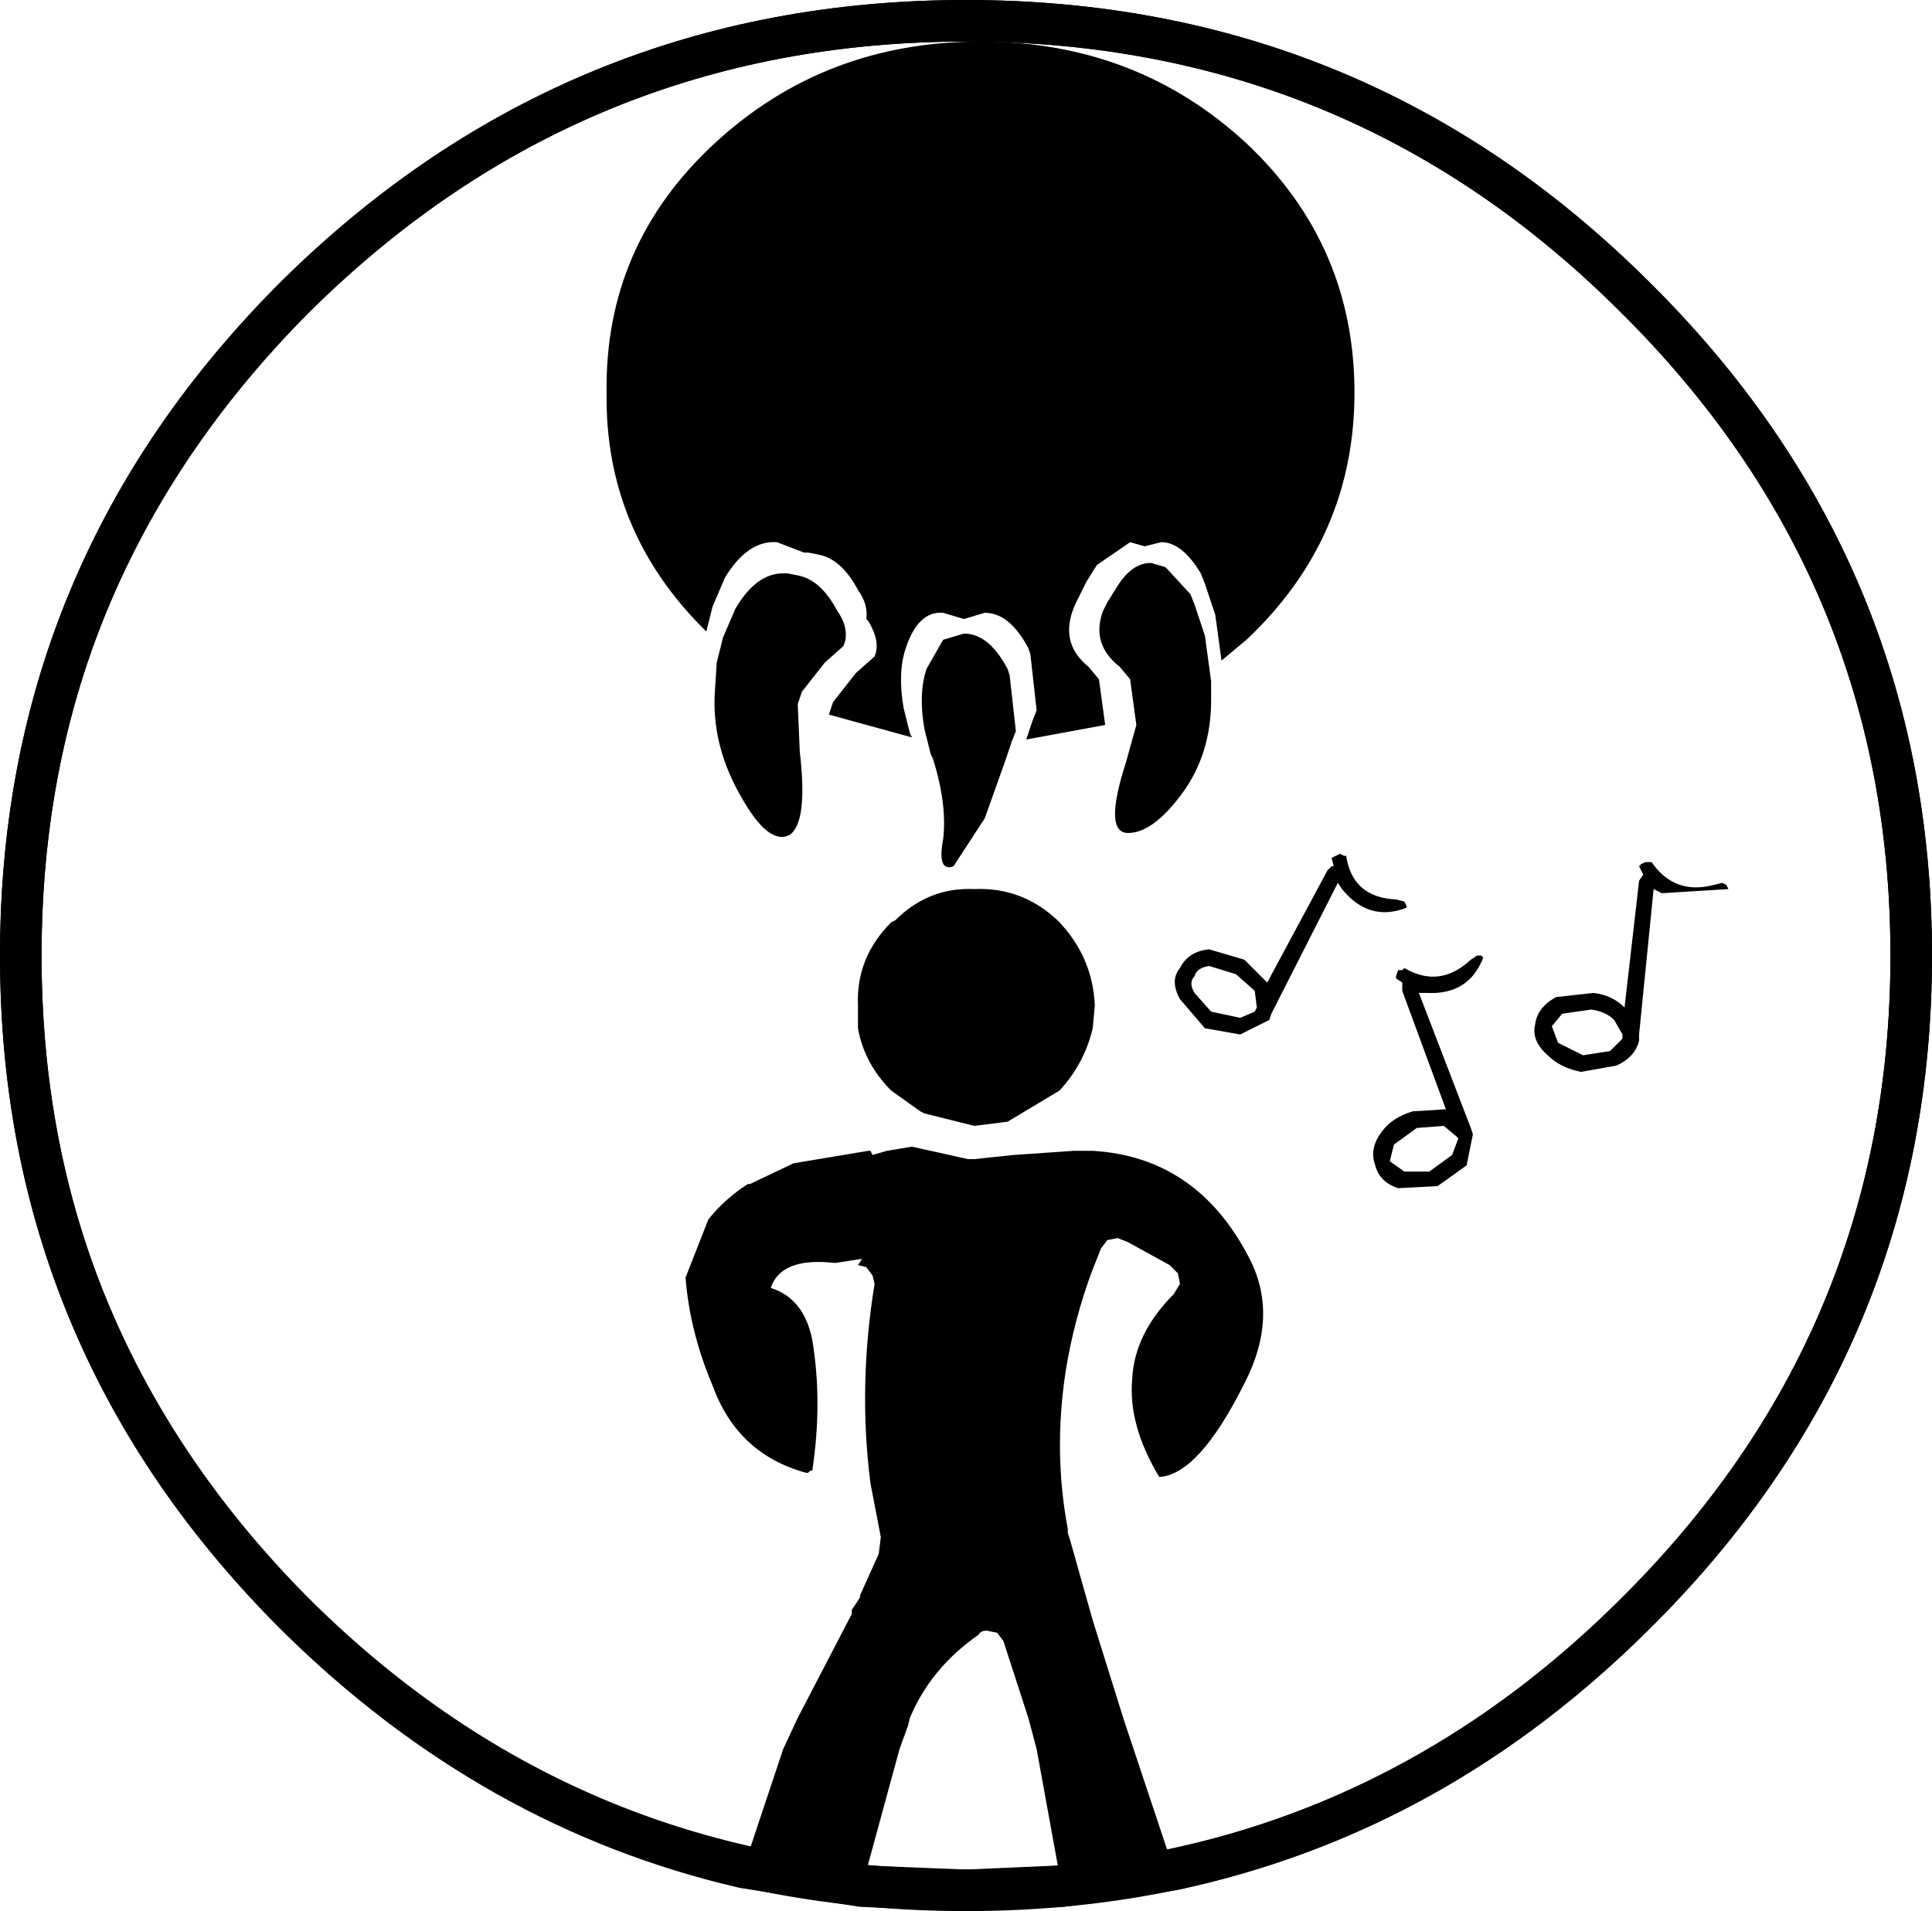 <?xml version="1.0" encoding="UTF-8" standalone="no"?>
<svg xmlns:xlink="http://www.w3.org/1999/xlink" height="46.0px" width="46.5px" xmlns="http://www.w3.org/2000/svg">
  <g transform="matrix(1.0, 0.0, 0.0, 1.0, 23.25, 23.0)">
    <path d="M16.05 -15.9 Q22.75 -9.3 22.75 0.0 22.75 9.3 16.05 15.9 9.4 22.5 0.0 22.5 -9.4 22.5 -16.1 15.9 -22.75 9.3 -22.75 0.0 -22.75 -9.3 -16.1 -15.9 -9.4 -22.5 0.0 -22.5 9.4 -22.5 16.05 -15.9 Z" fill="none" stroke="#000000" stroke-linecap="round" stroke-linejoin="round" stroke-width="1.0"/>
    <path d="M6.75 -19.55 Q9.35 -17.1 9.35 -13.55 9.35 -10.05 6.75 -7.6 L6.15 -7.1 6.0 -8.2 5.75 -8.95 5.65 -9.2 Q5.2 -9.95 4.7 -9.95 L4.3 -9.85 3.95 -9.95 3.15 -9.4 2.9 -9.0 2.8 -8.8 2.65 -8.5 Q2.2 -7.55 2.95 -6.95 L3.2 -6.65 3.35 -5.55 1.45 -5.2 1.6 -5.65 1.7 -5.9 1.55 -7.25 1.5 -7.4 Q1.05 -8.25 0.45 -8.25 L-0.05 -8.1 -0.55 -8.25 Q-1.15 -8.3 -1.45 -7.4 -1.65 -6.8 -1.5 -5.95 L-1.35 -5.35 -1.3 -5.25 -3.3 -5.8 -3.2 -6.1 -2.65 -6.8 -2.2 -7.2 Q-2.05 -7.55 -2.35 -8.05 L-2.4 -8.1 Q-2.35 -8.45 -2.6 -8.8 -3.0 -9.55 -3.55 -9.65 L-3.8 -9.7 -3.9 -9.7 -4.55 -9.95 Q-5.25 -10.0 -5.8 -9.1 L-6.1 -8.4 -6.25 -7.8 Q-8.7 -10.2 -8.65 -13.55 -8.7 -17.1 -6.05 -19.55 -3.4 -22.0 0.35 -22.0 4.1 -22.0 6.75 -19.55 M5.9 -6.6 L5.9 -6.15 Q5.9 -4.85 5.2 -3.9 4.5 -2.95 3.9 -2.95 3.3 -2.95 3.85 -4.65 L4.1 -5.55 3.95 -6.65 3.7 -6.95 Q3.0 -7.5 3.3 -8.3 L3.4 -8.5 3.65 -8.9 Q4.0 -9.45 4.45 -9.45 L4.8 -9.35 5.4 -8.7 5.5 -8.45 5.75 -7.7 5.9 -6.6 M1.05 -6.75 L1.2 -5.4 1.1 -5.15 0.95 -4.7 0.45 -3.3 -0.3 -2.15 Q-0.7 -2.0 -0.55 -2.8 -0.45 -3.65 -0.8 -4.75 L-0.85 -4.85 -1.0 -5.45 Q-1.15 -6.3 -0.95 -6.9 L-0.55 -7.6 -0.05 -7.75 Q0.55 -7.75 1.0 -6.9 L1.05 -6.75 M2.2 -0.85 L2.25 -0.8 Q3.05 0.05 3.1 1.2 L3.05 1.75 Q2.85 2.6 2.25 3.25 L1.0 4.0 0.2 4.1 -1.0 3.8 -1.1 3.75 -1.8 3.25 Q-2.45 2.6 -2.6 1.75 L-2.6 1.2 Q-2.65 0.05 -1.8 -0.8 L-1.7 -0.85 Q-0.9 -1.65 0.2 -1.6 1.35 -1.65 2.2 -0.85 M9.0 -2.45 L9.1 -2.4 9.15 -2.4 Q9.3 -1.4 10.35 -1.35 L10.55 -1.3 10.6 -1.2 10.6 -1.15 Q9.7 -0.8 9.05 -1.6 L8.95 -1.75 7.35 1.4 7.3 1.55 6.6 1.9 5.75 1.75 5.15 1.05 Q4.9 0.6 5.15 0.3 5.35 -0.1 5.85 -0.15 L6.7 0.1 7.25 0.65 8.7 -2.05 8.8 -2.15 8.85 -2.15 8.8 -2.35 8.9 -2.4 9.0 -2.45 M16.45 -2.25 L16.5 -2.25 Q17.05 -1.45 18.0 -1.7 L18.2 -1.75 18.3 -1.7 18.35 -1.6 16.75 -1.5 16.55 -1.6 16.2 1.9 16.2 2.05 Q16.1 2.45 15.65 2.65 L14.8 2.8 Q14.3 2.7 14.0 2.4 13.6 2.05 13.7 1.65 13.75 1.25 14.2 1.0 L15.1 0.9 Q15.55 0.95 15.85 1.25 L16.2 -1.8 16.3 -1.95 16.2 -2.15 16.25 -2.2 16.35 -2.25 16.45 -2.25 M5.0 22.0 L2.3 22.4 1.7 19.1 1.5 18.35 0.9 16.5 0.75 16.3 0.5 16.25 Q0.35 16.25 0.3 16.35 -0.85 17.15 -1.35 18.35 L-1.4 18.55 -1.6 19.1 -2.5 22.4 -5.35 21.95 -4.4 19.1 -4.05 18.35 -2.75 15.85 -2.75 15.75 -2.55 15.45 -2.55 15.4 -2.1 14.4 -2.05 14.0 -2.3 12.7 Q-2.6 10.35 -2.2 7.9 L-2.25 7.7 -2.4 7.5 -2.6 7.45 -2.5 7.3 -3.15 7.4 Q-4.45 7.25 -4.7 8.0 -3.9 8.25 -3.7 9.25 -3.45 10.75 -3.7 12.4 L-3.75 12.4 -3.8 12.45 -3.85 12.45 Q-5.5 12.0 -6.1 10.35 -6.65 9.05 -6.75 7.75 L-6.2 6.35 Q-5.8 5.85 -5.25 5.5 L-5.2 5.5 -4.15 5.0 -2.35 4.7 -2.3 4.7 -2.25 4.8 -1.9 4.7 -1.3 4.6 0.05 4.9 0.2 4.9 1.15 4.8 2.6 4.7 3.05 4.7 Q5.55 4.85 6.8 7.25 7.55 8.65 6.7 10.3 5.6 12.5 4.65 12.55 3.9 11.3 4.0 10.2 4.05 9.1 5.0 8.15 L5.15 7.9 5.1 7.65 4.9 7.45 3.9 6.9 3.65 6.8 3.4 6.85 3.25 7.05 3.05 7.55 Q2.6 8.75 2.4 10.0 2.1 11.95 2.45 13.8 L2.45 13.9 2.5 14.05 3.05 16.0 3.8 18.4 5.0 22.0 M15.8 1.9 L15.6 1.55 Q15.4 1.35 15.05 1.3 L14.35 1.4 14.1 1.7 14.25 2.1 14.85 2.4 15.5 2.3 15.8 2.0 15.8 1.9 M12.45 0.05 Q12.1 0.95 11.1 0.9 L10.9 0.9 12.15 4.15 12.2 4.3 12.05 5.05 11.35 5.55 10.4 5.6 Q9.95 5.45 9.85 5.05 9.7 4.65 10.0 4.25 10.25 3.9 10.75 3.75 L11.55 3.7 10.5 0.85 10.5 0.7 10.5 0.65 10.35 0.55 10.35 0.5 10.4 0.35 10.5 0.35 10.55 0.3 Q11.4 0.8 12.15 0.1 L12.3 0.0 12.4 0.0 12.45 0.05 M6.95 0.85 L6.5 0.45 5.85 0.25 Q5.55 0.3 5.5 0.5 5.35 0.65 5.5 0.9 L5.9 1.35 6.6 1.5 6.95 1.35 7.0 1.25 6.95 0.85 M11.8 4.35 L11.5 4.1 10.85 4.15 10.3 4.55 10.2 4.95 10.55 5.2 11.15 5.2 11.7 4.8 11.85 4.4 11.8 4.35 M-3.1 -8.3 Q-2.85 -7.95 -2.9 -7.6 L-2.95 -7.45 -3.4 -7.05 -3.95 -6.35 -4.05 -6.05 -4.0 -4.9 Q-3.8 -3.2 -4.25 -2.9 -4.75 -2.65 -5.4 -3.8 -6.1 -5.0 -6.05 -6.25 L-6.0 -7.05 -5.85 -7.65 -5.55 -8.35 Q-5.05 -9.2 -4.4 -9.2 L-4.3 -9.2 -4.05 -9.15 Q-3.5 -9.05 -3.1 -8.3" fill="#000000" fill-rule="evenodd" stroke="none"/>
    <path d="M-5.35 21.95 Q-11.4 20.55 -16.1 15.9 -19.85 12.15 -21.5 7.55 -22.75 4.05 -22.75 0.0 -22.75 -4.05 -21.5 -7.55 -19.85 -12.15 -16.1 -15.9 -9.4 -22.5 0.0 -22.5 9.4 -22.5 16.05 -15.9 22.75 -9.3 22.75 0.0 22.75 9.3 16.05 15.9 11.25 20.65 5.0 22.0 L2.3 22.4 0.0 22.5 -2.5 22.4 -5.35 21.95 Z" fill="none" stroke="#000000" stroke-linecap="round" stroke-linejoin="round" stroke-width="1.0"/>
  </g>
</svg>
